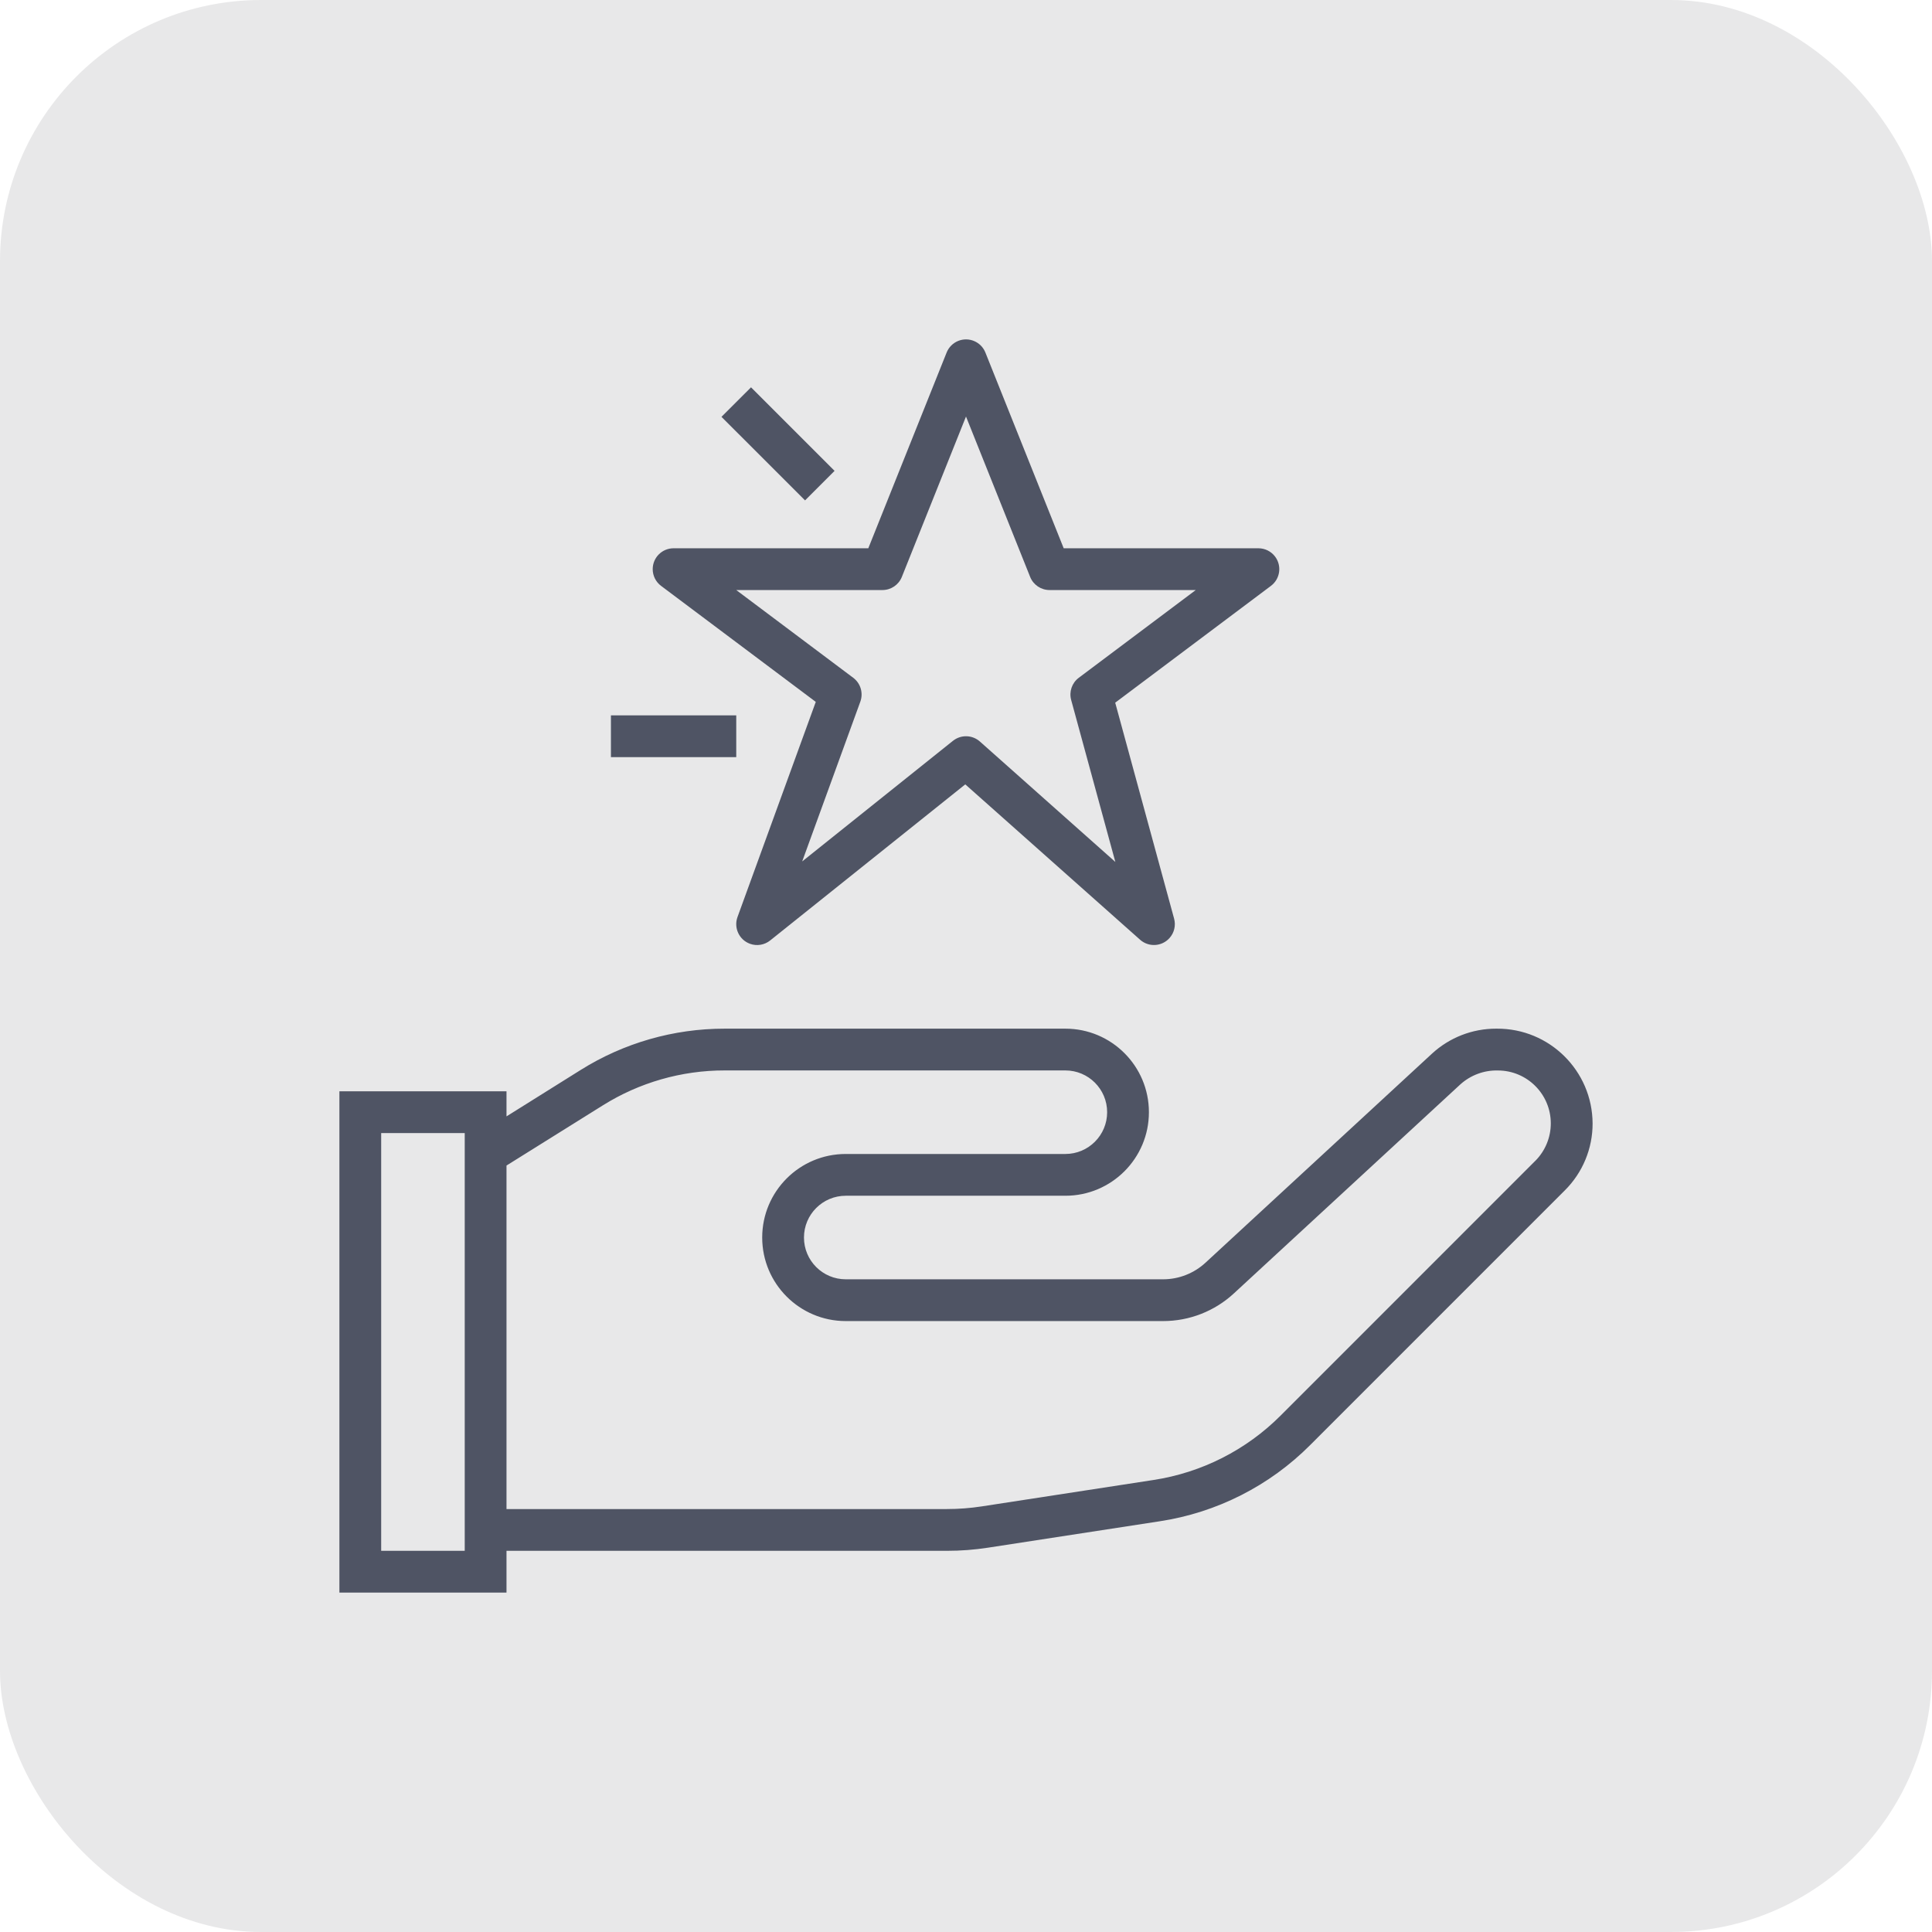 <svg width="74" height="74" viewBox="0 0 74 74" fill="none" xmlns="http://www.w3.org/2000/svg">
<rect width="74" height="74" rx="10" fill="#E8E8E9"/>
<path d="M57.334 39.4C57.325 39.4 57.315 39.4 57.306 39.4C56.394 39.398 55.515 39.741 54.845 40.36L46.178 48.36C45.735 48.771 45.153 49 44.549 49H32.394C31.511 49 30.794 48.284 30.794 47.4C30.794 46.516 31.511 45.8 32.394 45.8H40.806C42.573 45.8 44.006 44.367 44.006 42.6C44.006 40.833 42.573 39.4 40.806 39.4H27.753C25.803 39.399 23.893 39.947 22.241 40.982L19.4 42.76V41.8H13V61H19.4V59.4H36.266C36.796 59.4 37.325 59.36 37.848 59.279L44.416 58.269C46.603 57.937 48.627 56.912 50.188 55.344L59.937 45.594C60.62 44.915 61.003 43.991 61 43.028C60.99 41.014 59.348 39.389 57.334 39.4ZM17.8 59.4H14.6V43.4H17.8V59.4ZM58.805 44.464L58.806 44.462L49.057 54.213C47.736 55.539 46.024 56.407 44.173 56.688L37.605 57.698C37.162 57.766 36.715 57.8 36.266 57.8H19.4V44.643L23.09 42.338C24.488 41.463 26.104 40.999 27.753 41H40.806C41.689 41 42.406 41.716 42.406 42.6C42.406 43.484 41.689 44.2 40.806 44.2H32.394C30.627 44.2 29.194 45.633 29.194 47.4C29.194 49.167 30.627 50.6 32.394 50.6H44.549C45.555 50.601 46.524 50.222 47.262 49.539L55.93 41.539C56.324 41.182 56.839 40.989 57.37 41.002C58.49 41.001 59.399 41.909 59.399 43.029C59.399 43.567 59.185 44.083 58.805 44.464Z" fill="#2A3042" fill-opacity="0.8"/>
<path d="M48.84 21.32C48.689 21.119 48.452 21 48.2 21H40.742L37.743 13.503C37.579 13.093 37.114 12.893 36.703 13.057C36.5 13.139 36.339 13.3 36.258 13.503L33.258 21H25.8C25.358 21 25 21.358 25 21.8C25 22.052 25.119 22.289 25.32 22.44L31.246 26.884L28.248 35.124C28.097 35.539 28.311 35.998 28.726 36.149C28.988 36.245 29.281 36.196 29.499 36.022L36.972 30.043L43.668 35.994C43.998 36.288 44.504 36.258 44.797 35.927C44.977 35.725 45.042 35.447 44.971 35.186L42.715 26.914L48.68 22.44C49.033 22.175 49.105 21.673 48.84 21.32ZM41.32 25.96C41.057 26.157 40.942 26.494 41.028 26.81L42.72 33.014L37.532 28.402C37.241 28.143 36.805 28.132 36.501 28.375L30.726 32.994L32.953 26.874C33.073 26.542 32.962 26.171 32.68 25.96L28.2 22.6H33.8C34.127 22.6 34.422 22.401 34.543 22.097L37 15.954L39.457 22.097C39.578 22.401 39.873 22.6 40.2 22.6H45.8L41.32 25.96Z" fill="#2A3042" fill-opacity="0.8"/>
<path d="M28.766 14.835L27.634 15.966L30.835 19.166L31.966 18.035L28.766 14.835Z" fill="#2A3042" fill-opacity="0.8"/>
<path d="M28.2 27.4H23.4V29H28.2V27.4Z" fill="#2A3042" fill-opacity="0.8"/>
</svg>
